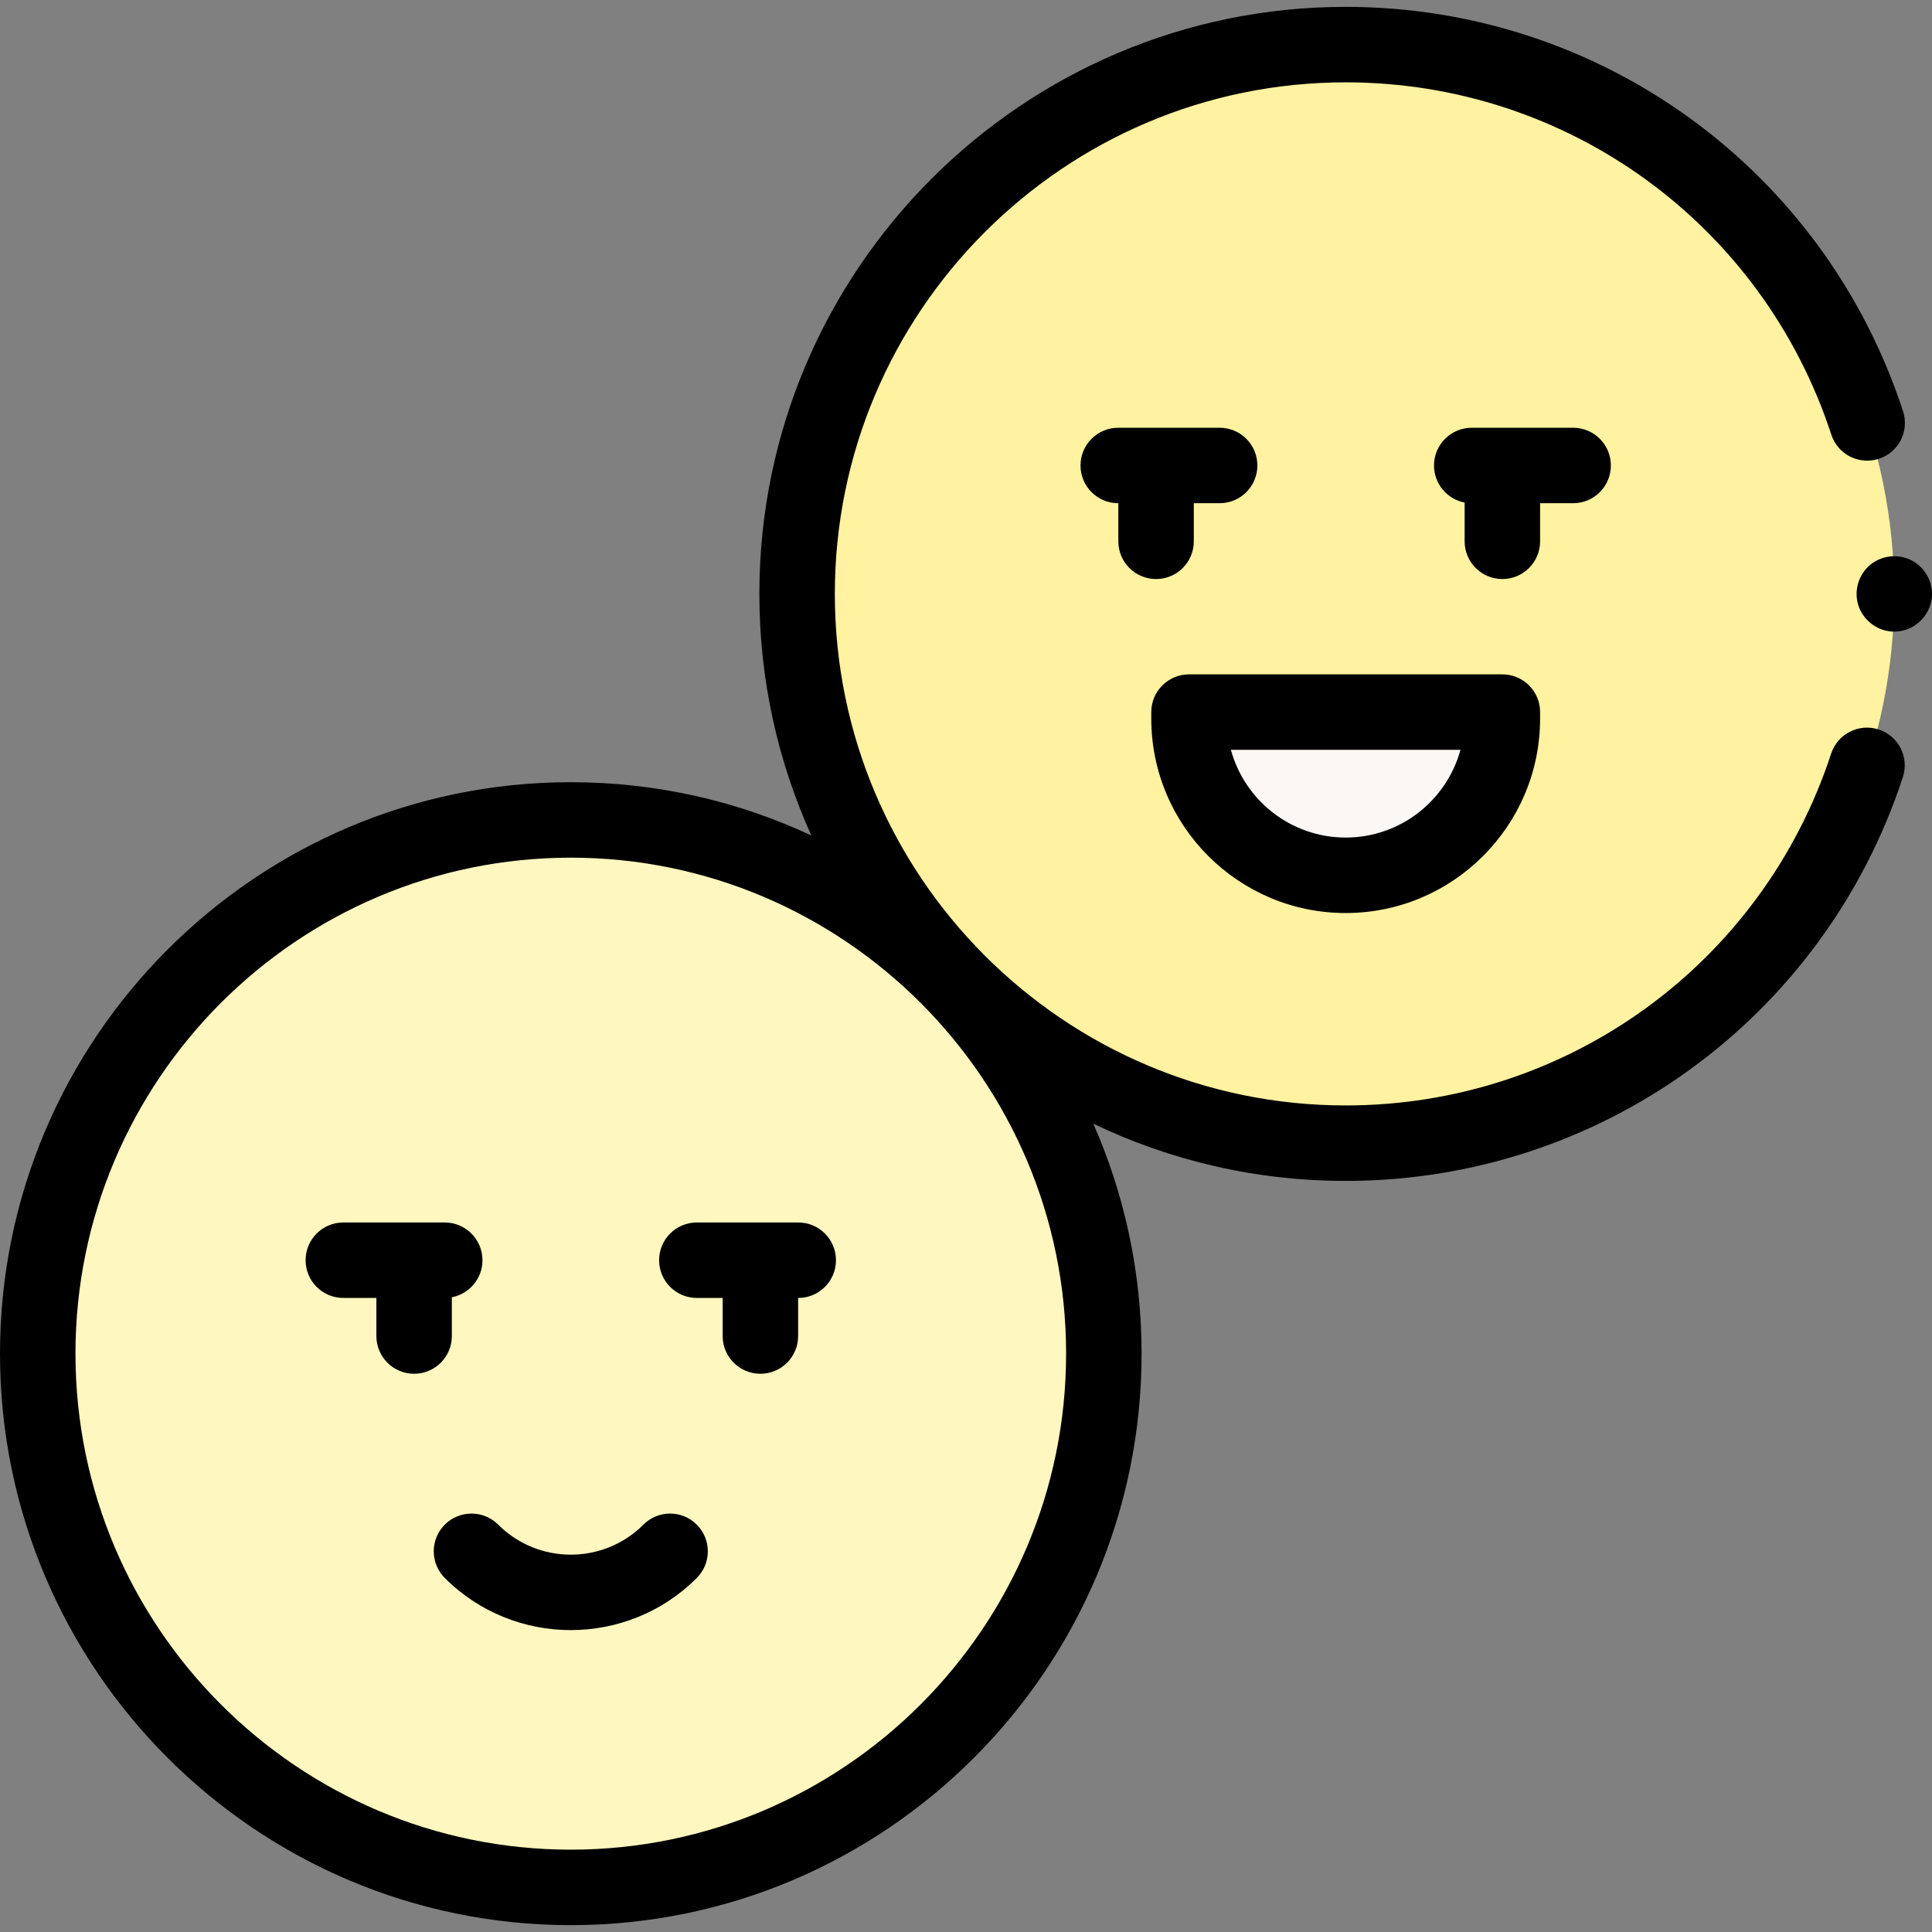 <svg id="Capa_1" enable-background="new 0 0 511.999 511.999" height="512" viewBox="0 0 511.999 511.999" width="512" xmlns="http://www.w3.org/2000/svg"><rect x="0" y="0" width="511.999" height="511.999" fill="#808080" stroke="none"/><g><g><g><g><g><g><g><g><path d="m502 157.387c0 80.394-65.089 145.566-145.38 145.566s-145.38-65.172-145.38-145.566 65.089-145.566 145.38-145.566c80.291-.001 145.38 65.172 145.38 145.566" fill="#fff2a0"/></g></g></g></g></g></g><g><g><path d="m292.527 358.735c0 78.118-63.246 141.445-141.264 141.445-78.017-.001-141.263-63.328-141.263-141.445 0-78.118 63.246-141.444 141.264-141.444 78.017-.001 141.263 63.326 141.263 141.444" fill="#fff7bf"/></g></g><g><g><path d="m356.62 231.961c-22.931 0-41.52-18.589-41.52-41.519v-1.729h83.04v1.729c0 22.93-18.589 41.519-41.52 41.519z" fill="#faf7f5"/></g></g></g><g><g><path d="m497.892 193.325c-5.242-1.717-10.897 1.139-12.617 6.387-18.285 55.77-69.987 93.241-128.654 93.241-74.649 0-135.381-60.815-135.381-135.566s60.731-135.566 135.381-135.566c58.726 0 110.443 37.52 128.694 93.364 1.715 5.25 7.362 8.115 12.611 6.399 5.25-1.716 8.114-7.362 6.398-12.612-20.945-64.091-80.302-107.152-147.704-107.152-85.678 0-155.381 69.787-155.381 155.566 0 22.807 4.928 44.484 13.773 64.019-19.383-9.055-40.986-14.115-63.748-14.115-83.408 0-151.264 67.938-151.264 151.445s67.856 151.445 151.264 151.445c83.407 0 151.264-67.938 151.264-151.445 0-21.668-4.569-42.288-12.793-60.945 20.268 9.718 42.954 15.163 66.886 15.163 67.334 0 126.674-43.004 147.658-107.01 1.72-5.248-1.139-10.897-6.387-12.618zm-346.628 296.854c-72.379 0-131.264-58.965-131.264-131.444s58.885-131.444 131.264-131.444 131.264 58.966 131.264 131.444c-.001 72.479-58.885 131.444-131.264 131.444z"/><path d="m119.744 354.062v-10.273c4.62-.883 8.112-4.944 8.112-9.821 0-5.523-4.478-10-10-10h-26.868c-5.522 0-10 4.477-10 10s4.478 10 10 10h8.756v10.094c0 5.523 4.478 10 10 10 5.523 0 10-4.477 10-10z"/><path d="m211.539 323.968h-26.868c-5.522 0-10 4.477-10 10s4.478 10 10 10h6.843v10.094c0 5.523 4.477 10 10 10 5.522 0 10-4.477 10-10v-10.094h.025c5.522 0 10-4.477 10-10s-4.478-10-10-10z"/><path d="m170.509 404.042c-10.611 10.612-27.879 10.612-38.49 0-3.906-3.905-10.236-3.905-14.143.001-3.905 3.905-3.905 10.237 0 14.142 9.205 9.205 21.297 13.807 33.388 13.807s24.183-4.602 33.388-13.807c3.905-3.905 3.905-10.237 0-14.142-3.906-3.906-10.236-3.906-14.143-.001z"/><path d="m408.14 133.358h8.755c5.522 0 10-4.477 10-10s-4.478-10-10-10h-26.868c-5.522 0-10 4.477-10 10 0 4.878 3.493 8.939 8.113 9.821v10.273c0 5.523 4.478 10 10 10 5.523 0 10-4.477 10-10z"/><path d="m306.37 153.452c5.523 0 10-4.477 10-10v-10.094h6.843c5.523 0 10-4.477 10-10s-4.477-10-10-10h-26.868c-5.522 0-10 4.477-10 10s4.478 10 10 10h.025v10.094c0 5.523 4.478 10 10 10z"/><path d="m356.62 241.961c28.408 0 51.52-23.111 51.52-51.519v-1.729c0-5.523-4.477-10-10-10h-83.04c-5.523 0-10 4.477-10 10v1.729c0 28.407 23.112 51.519 51.52 51.519zm30.419-43.248c-3.643 13.381-15.9 23.247-30.419 23.247-14.52 0-26.777-9.867-30.42-23.247z"/></g><g><g><g><path d="m502 167.389c-4.193 0-7.984-2.713-9.407-6.635-1.423-3.923-.154-8.447 3.063-11.093 3.27-2.69 8.024-3.002 11.621-.767 3.481 2.163 5.349 6.421 4.533 10.446-.934 4.609-5.096 8.049-9.81 8.049z"/></g></g></g></g></g></svg>